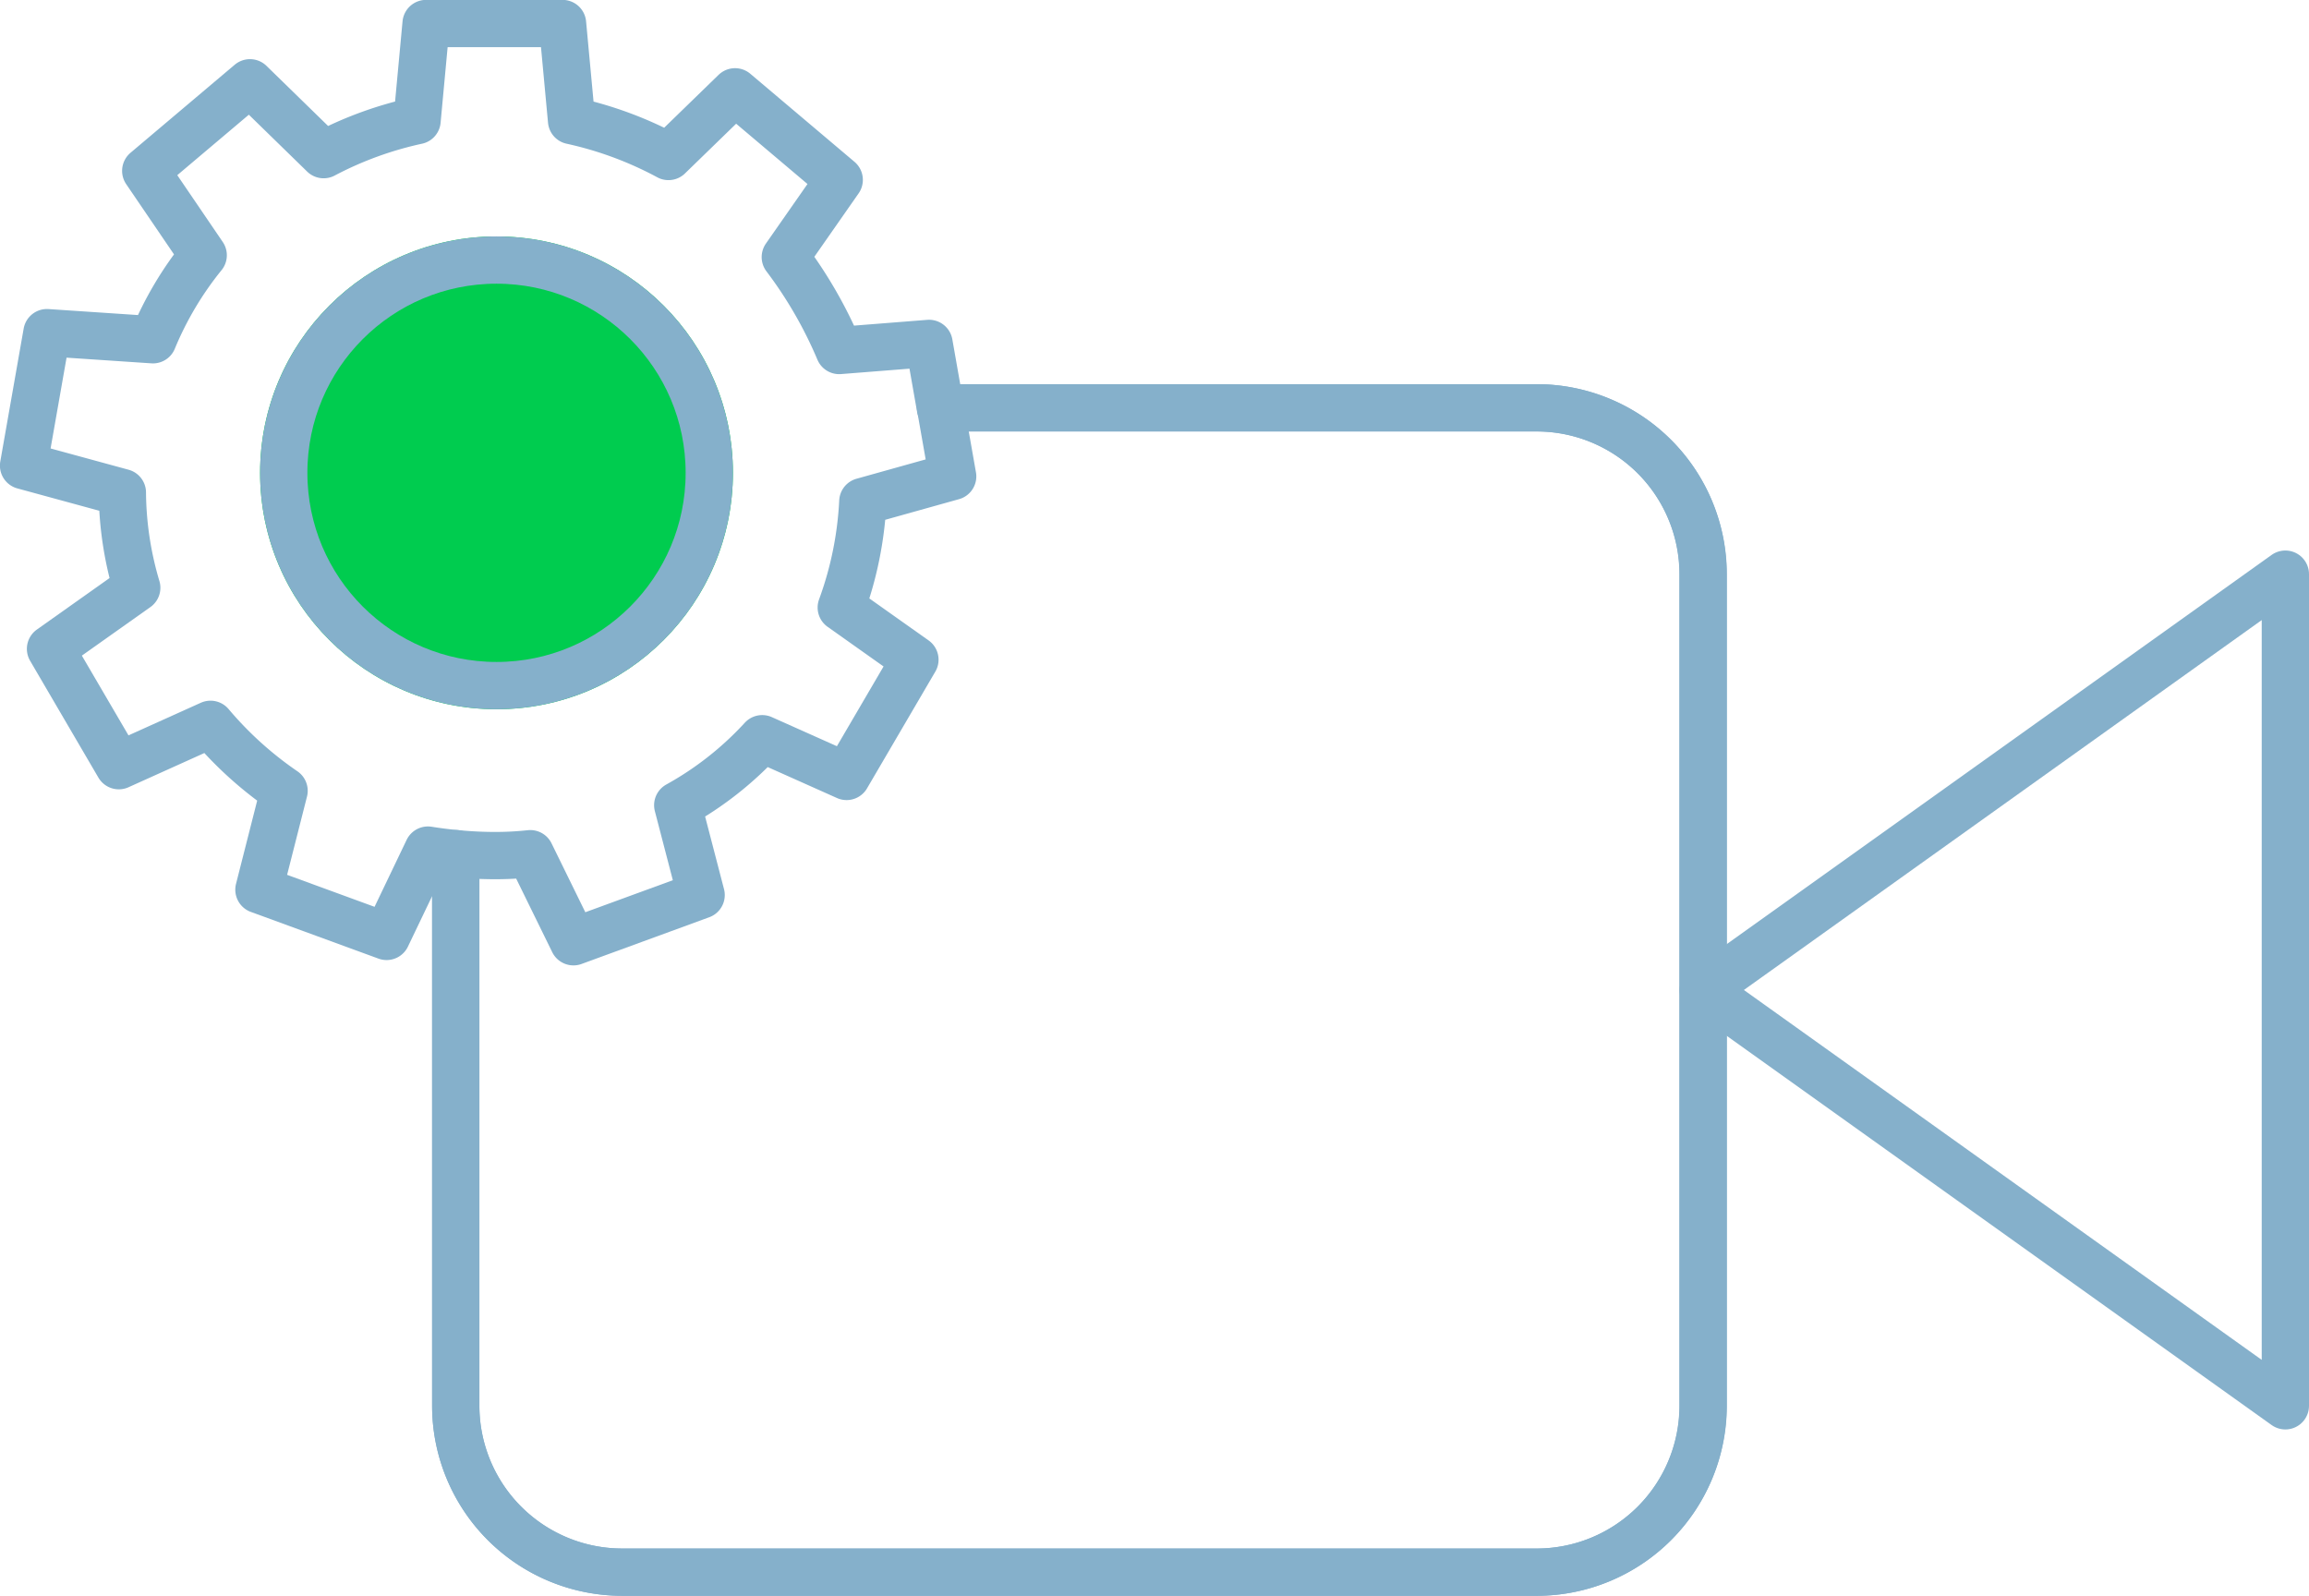 <svg xmlns="http://www.w3.org/2000/svg" width="97.669" height="67.501" viewBox="0 0 97.669 67.501">
  <g id="Grupo_364" data-name="Grupo 364" transform="translate(-969.998 -479)">
    <path id="Trazado_99" data-name="Trazado 99" d="M48.624,10.5,24,28.089,48.624,45.678Z" transform="translate(1018.043 492.786)" fill="none" stroke="#85b0cb" stroke-linecap="round" stroke-linejoin="round" stroke-width="2"/>
    <path id="Sustracción_3" data-name="Sustracción 3" d="M14599.009-7993.5h-38.7a7.044,7.044,0,0,1-7.034-7.038v-23.354c.562.054,1.118.082,1.654.082a13.71,13.71,0,0,0,1.5-.079l1.826,3.724,5.4-1.976-.989-3.8a14.106,14.106,0,0,0,3.573-2.812l3.57,1.595,2.889-4.938-3.115-2.207a15.158,15.158,0,0,0,.912-4.483l3.8-1.063-.511-2.9h25.225a7.044,7.044,0,0,1,7.034,7.038v35.175A7.044,7.044,0,0,1,14599.009-7993.5Z" transform="translate(-13564 8539)" fill="none" stroke="#85b0cb" stroke-linecap="round" stroke-linejoin="round" stroke-width="2"/>
    <path id="Unión_5" data-name="Unión 5" d="M14560.311-7993.5a7.039,7.039,0,0,1-7.034-7.038v-23.354c-.4-.038-.789-.088-1.177-.15l-1.749,3.651-5.4-1.976,1.063-4.183a15.567,15.567,0,0,1-3.111-2.812l-3.879,1.749-2.889-4.941,3.647-2.584a14.448,14.448,0,0,1-.608-4.028l-4.179-1.14.989-5.623,4.483.3a14.422,14.422,0,0,1,2.126-3.574l-2.43-3.57,4.409-3.725,3.116,3.039a15.489,15.489,0,0,1,3.951-1.44l.382-4.106h5.772l.382,4.106a15.7,15.7,0,0,1,4.1,1.518l2.815-2.735,4.406,3.724-2.28,3.266a18.455,18.455,0,0,1,2.28,3.952l3.8-.3.479,2.724h25.225a7.037,7.037,0,0,1,7.034,7.038v35.175a7.037,7.037,0,0,1-7.034,7.038Z" transform="translate(-13564 8539)" fill="none" stroke="#85b0cb" stroke-linecap="round" stroke-linejoin="round" stroke-width="2"/>
    <g id="Elipse_69" data-name="Elipse 69" transform="translate(981 489)" fill="#00cc4f" stroke="#85b0cb" stroke-width="2">
      <circle cx="10" cy="10" r="10" stroke="none"/>
      <circle cx="10" cy="10" r="9" fill="none"/>
    </g>
  </g>
</svg>
